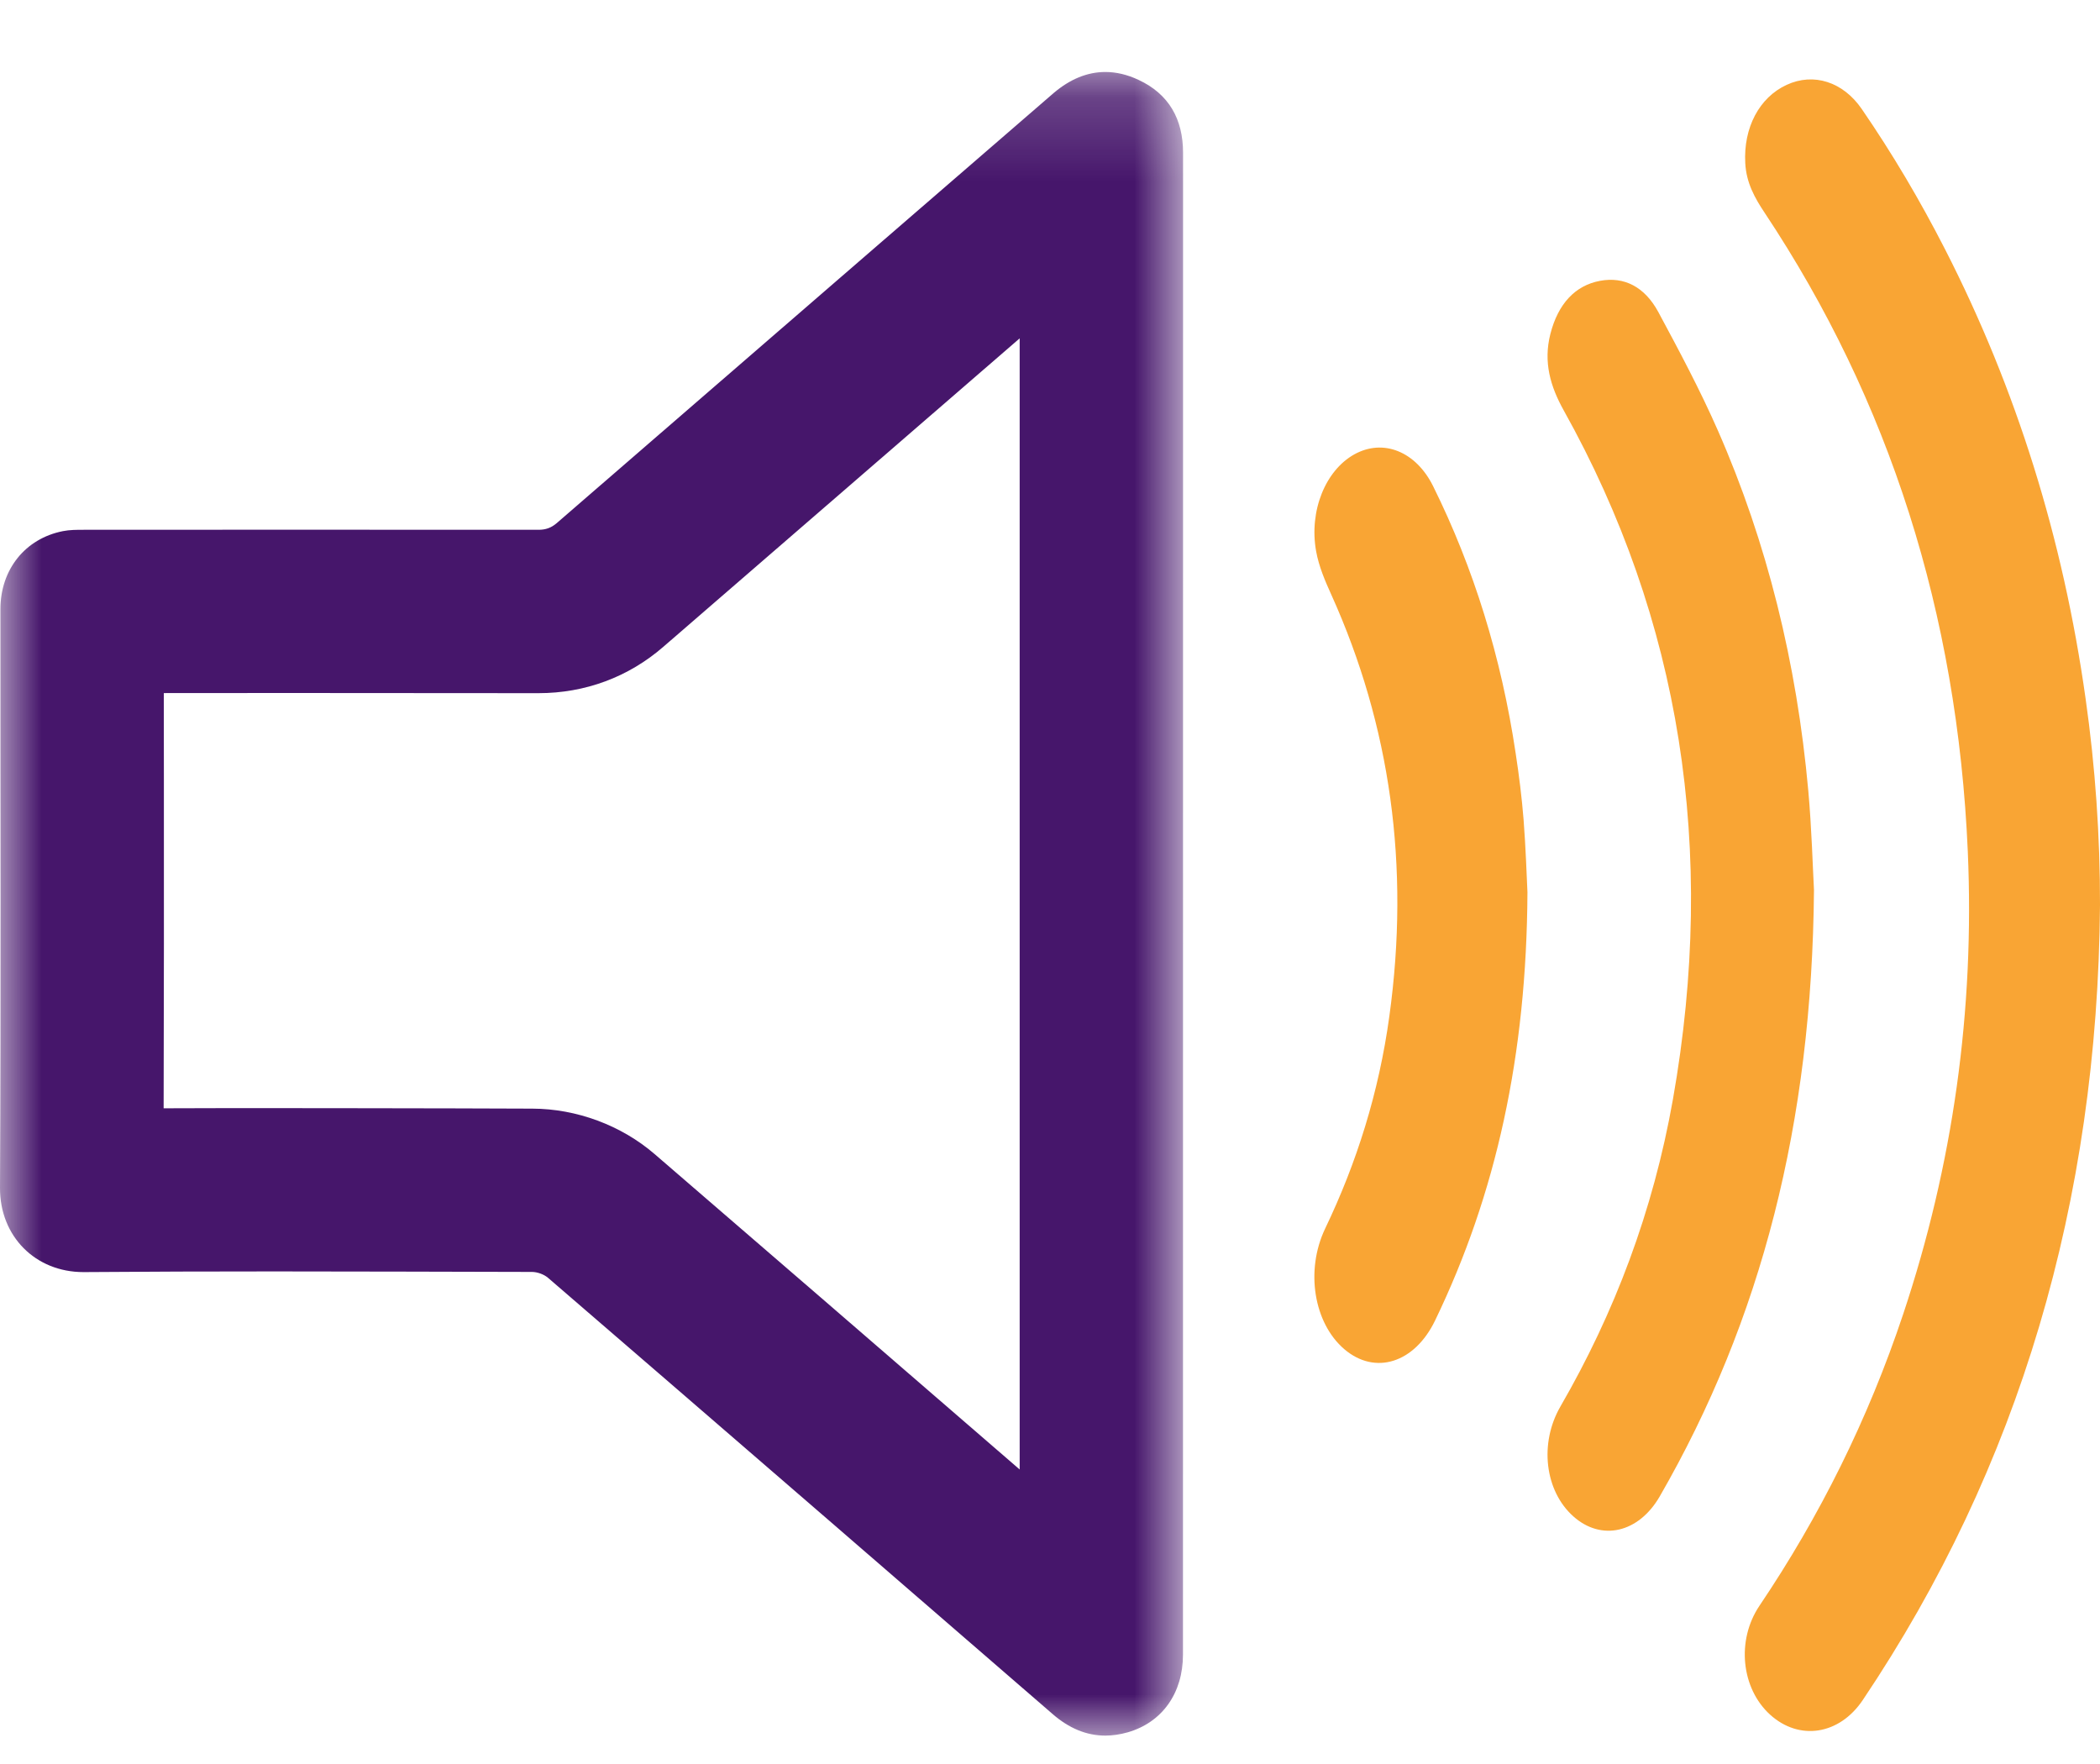 <?xml version="1.0" encoding="UTF-8"?>
<svg width="25px" height="21px" viewBox="0 0 25 21" version="1.1" xmlns="http://www.w3.org/2000/svg" xmlns:xlink="http://www.w3.org/1999/xlink">
    <title>Icons / icon-audio-yellow </title>
    <defs>
        <polygon id="path-1" points="0 0.195 14.084 0.195 14.084 20 0 20"></polygon>
    </defs>
    <g id="Icons" stroke="none" stroke-width="1" fill="none" fill-rule="evenodd">
        <g transform="translate(-685, -323)" id="Icons-/-Tools-and-Resources---Audio-v2">
            <g transform="translate(685, 321)">
                <g id="audio" transform="translate(0, 2.5)">
                    <g id="Group-3" transform="translate(0, 0.162)">
                        <mask id="mask-2" fill="white">
                            <use xlink:href="#path-1"></use>
                        </mask>
                        <g id="Clip-2"></g>
                        <path d="M13.159,0.195 C12.942,0.195 12.736,0.282 12.544,0.445 C12.403,0.567 8.456,3.981 6.626,5.567 C6.56,5.623 6.495,5.645 6.41,5.645 L6.41,5.645 C5.417,5.644 4.424,5.644 3.431,5.644 C2.628,5.644 1.826,5.644 1.023,5.645 L1.016,5.645 L0.998,5.645 C0.914,5.645 0.83,5.645 0.749,5.661 C0.299,5.75 0.006,6.118 0.005,6.588 C0.004,8.885 0.012,11.181 -0,13.477 C-0.003,14.058 0.423,14.482 0.993,14.482 L1.002,14.482 C1.756,14.476 2.51,14.474 3.264,14.474 C4.287,14.474 5.309,14.478 6.332,14.48 C6.396,14.48 6.475,14.508 6.524,14.55 C7.963,15.789 11.967,19.253 12.532,19.744 C12.722,19.909 12.93,20 13.158,20 C13.244,20 13.333,19.987 13.425,19.961 C13.836,19.843 14.083,19.494 14.083,19.036 C14.083,18.169 14.084,1.863 14.084,1.155 C14.084,0.758 13.916,0.458 13.556,0.29 C13.421,0.226 13.288,0.195 13.159,0.195 M12.139,3.366 L12.139,9.385 L12.139,16.832 C10.689,15.577 8.715,13.871 7.793,13.077 C7.395,12.734 6.864,12.537 6.336,12.536 L5.422,12.533 C4.703,12.532 3.984,12.53 3.264,12.53 C2.825,12.53 2.386,12.53 1.948,12.532 C1.952,11.225 1.952,9.917 1.951,8.61 L1.95,7.589 L3.431,7.588 C4.423,7.588 5.415,7.589 6.41,7.59 C6.966,7.59 7.481,7.399 7.898,7.037 C8.963,6.114 10.796,4.529 12.139,3.366" id="Fill-1" fill="#46166B" mask="url(#mask-2)"></path>
                    </g>
                    <path d="M25,10.274 C24.971,13.805 24.04,16.964 22.175,19.74 C21.896,20.154 21.42,20.227 21.073,19.913 C20.73,19.602 20.668,19.029 20.946,18.616 C21.661,17.555 22.238,16.401 22.658,15.141 C23.249,13.369 23.509,11.531 23.426,9.633 C23.302,6.803 22.493,4.269 21.009,2.035 C20.89,1.857 20.789,1.676 20.777,1.442 C20.754,1.02 20.944,0.66 21.27,0.51 C21.59,0.362 21.941,0.473 22.164,0.798 C22.528,1.328 22.858,1.886 23.156,2.469 C24.004,4.127 24.561,5.912 24.829,7.82 C24.944,8.631 25.001,9.449 25,10.274" id="Fill-4" fill="#F9A534"></path>
                    <path d="M21.595,10.094 C21.572,12.87 20.968,15.217 19.759,17.314 C19.507,17.75 19.064,17.851 18.729,17.551 C18.391,17.249 18.322,16.683 18.577,16.243 C19.218,15.135 19.68,13.922 19.916,12.586 C20.44,9.617 20.007,6.879 18.616,4.386 C18.458,4.103 18.371,3.812 18.457,3.475 C18.549,3.116 18.752,2.898 19.049,2.843 C19.335,2.79 19.579,2.914 19.741,3.213 C19.989,3.674 20.237,4.138 20.451,4.625 C21.038,5.961 21.39,7.395 21.527,8.91 C21.568,9.365 21.58,9.824 21.595,10.094" id="Fill-6" fill="#F9A534"></path>
                    <path d="M18.184,10.122 C18.174,12.065 17.811,13.715 17.084,15.221 C16.84,15.726 16.371,15.875 16.004,15.562 C15.641,15.252 15.537,14.625 15.776,14.125 C16.15,13.345 16.415,12.508 16.54,11.597 C16.787,9.81 16.552,8.139 15.85,6.582 C15.776,6.419 15.701,6.245 15.668,6.062 C15.582,5.579 15.781,5.099 16.123,4.909 C16.465,4.719 16.855,4.872 17.061,5.288 C17.544,6.263 17.873,7.324 18.044,8.47 C18.084,8.731 18.117,8.995 18.138,9.259 C18.164,9.596 18.175,9.936 18.184,10.122" id="Fill-8" fill="#F9A534"></path>
                </g>
            </g>
        </g>
    </g>
</svg>